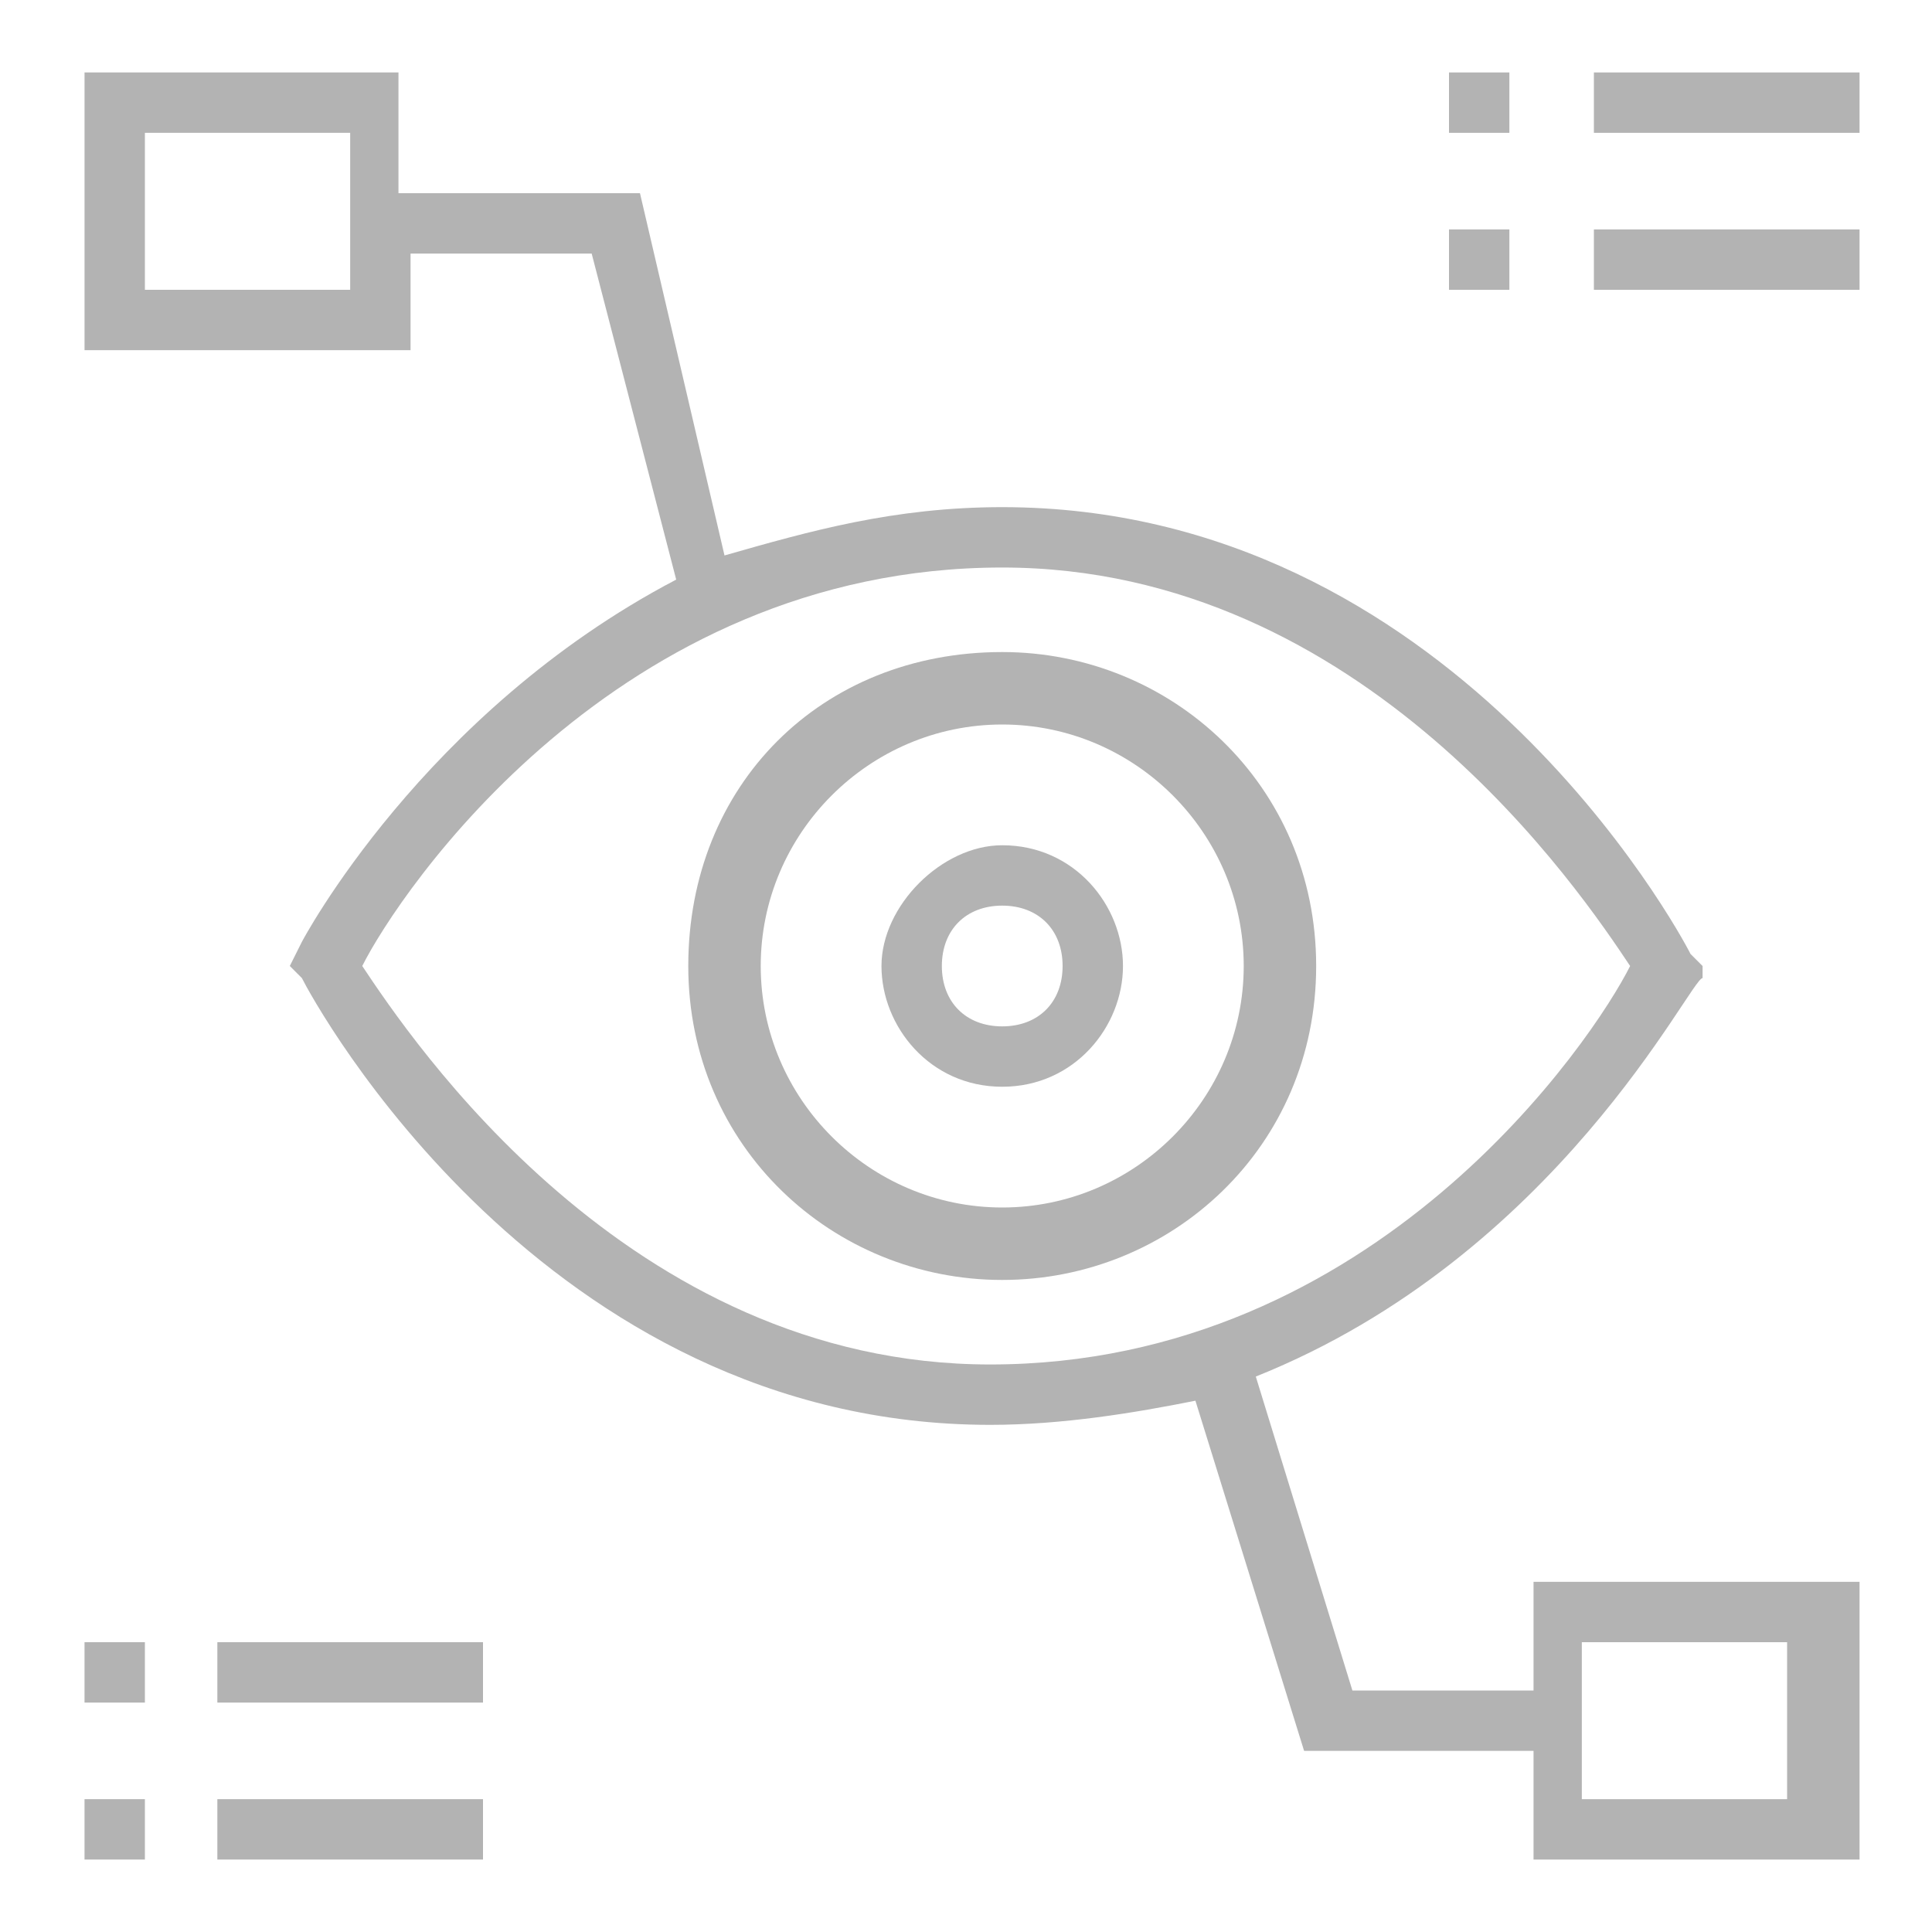 <?xml version="1.0" encoding="utf-8"?>
<!-- Generator: Adobe Illustrator 24.0.1, SVG Export Plug-In . SVG Version: 6.00 Build 0)  -->
<svg version="1.0" id="Capa_1" xmlns="http://www.w3.org/2000/svg" xmlns:xlink="http://www.w3.org/1999/xlink" x="0px" y="0px"
	 viewBox="0 0 16 16" style="enable-background:new 0 0 16 16;" xml:space="preserve">
<style type="text/css">
	.st0{fill:#B3B3B3;}
</style>
<g id="Capa_1_1_">
</g>
<g id="Capa_2_1_">
</g>
<g id="Capa_3">
</g>
<g>
	<g>
		<path class="st0" d="M8.3,9c-0.6,0-1-0.5-1-1s0.5-1,1-1c0.6,0,1,0.5,1,1S8.9,9,8.3,9z M8.3,7.5C8,7.5,7.8,7.7,7.8,8S8,8.5,8.3,8.5
			S8.8,8.3,8.8,8S8.6,7.5,8.3,7.5z"/>
		<path class="st0" d="M8.3,10.6c-1.4,0-2.6-1.1-2.6-2.6s1.1-2.6,2.6-2.6c1.4,0,2.6,1.1,2.6,2.6S9.7,10.6,8.3,10.6z M8.3,6
			c-1.1,0-2,0.9-2,2s0.9,2,2,2c1.1,0,2-0.9,2-2S9.4,6,8.3,6z"/>
	</g>
	<path class="st0" d="M12.7,13.1V14h-1.5l-0.8-2.6c2.5-1,3.6-3.3,3.7-3.3L14.1,8L14,7.9c-0.1-0.2-2-3.7-5.7-3.7
		C7.4,4.2,6.7,4.4,6,4.6l-0.7-3H3.3v-1H0.7v2.3h2.7V2.1h1.5l0.7,2.7c-2.1,1.1-3.1,3-3.1,3L2.4,8l0.1,0.1c0.1,0.2,2,3.7,5.7,3.7
		c0.6,0,1.2-0.1,1.7-0.2l0.9,2.9h1.9v0.9h2.7v-2.3H12.7z M2.8,2.4H1.2V1.1h1.7V2.4z M3,8c0.3-0.6,2.1-3.3,5.3-3.3
		c3,0,4.8,2.7,5.2,3.3c-0.3,0.6-2.1,3.3-5.3,3.3C5.2,11.3,3.4,8.6,3,8z M14.8,14.9h-1.7v-1.3h1.7V14.9z"/>
	<g>
		<g>
			<rect x="1.8" y="14.9" class="st0" width="2.2" height="0.5"/>
			<rect x="0.7" y="14.9" class="st0" width="0.5" height="0.5"/>
		</g>
		<g>
			<rect x="1.8" y="13.6" class="st0" width="2.2" height="0.5"/>
			<rect x="0.7" y="13.6" class="st0" width="0.5" height="0.5"/>
		</g>
	</g>
	<g>
		<g>
			<rect x="13.2" y="1.9" class="st0" width="2.2" height="0.5"/>
			<rect x="12" y="1.9" class="st0" width="0.5" height="0.5"/>
		</g>
		<g>
			<rect x="13.2" y="0.6" class="st0" width="2.2" height="0.5"/>
			<rect x="12" y="0.6" class="st0" width="0.5" height="0.5"/>
		</g>
	</g>
</g>
</svg>
